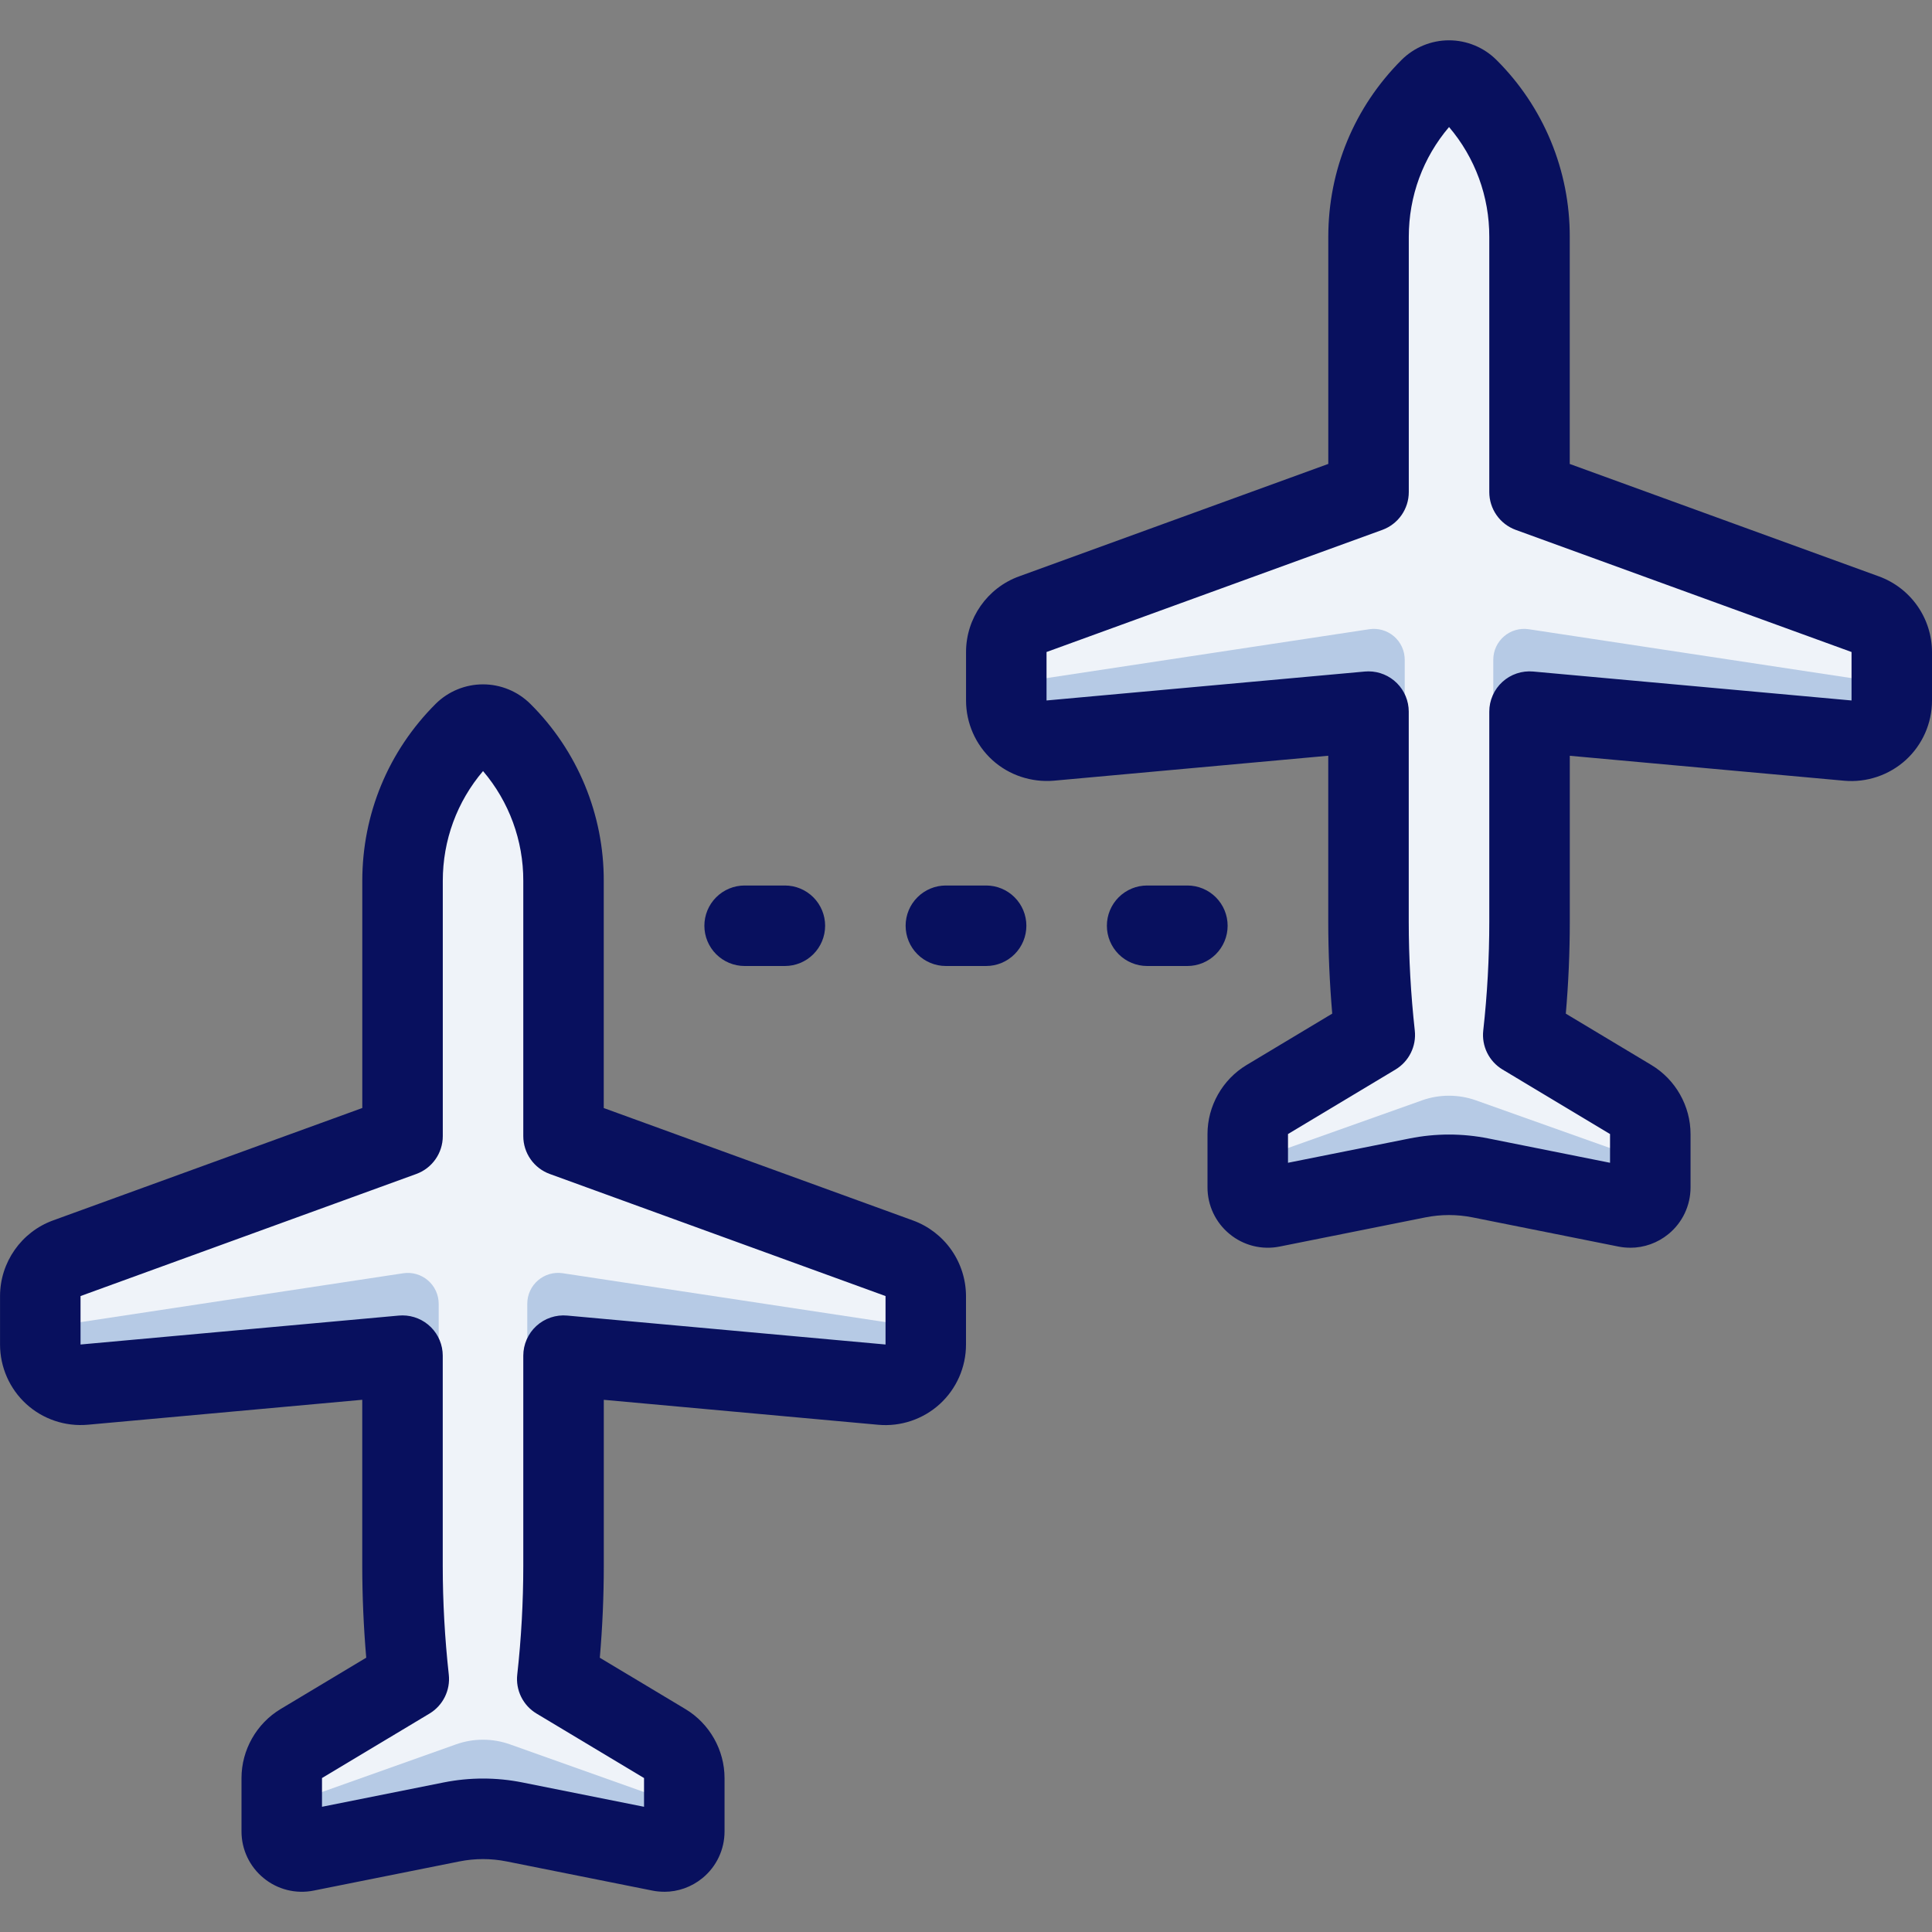 <svg width="512" height="512" viewBox="0 0 512 512" fill="none" xmlns="http://www.w3.org/2000/svg">
<rect x="0" y="0" width="512" height="512" fill="#808080" stroke="none"/>
<g clip-path="url(#clip0_74_2)">
<path d="M494.315 162.784L405.334 130.432V62.784C405.334 48.021 399.467 33.856 389.024 23.424C387.689 22.093 385.88 21.346 383.995 21.346C382.11 21.346 380.301 22.093 378.966 23.424C373.795 28.592 369.694 34.728 366.896 41.482C364.097 48.235 362.657 55.474 362.656 62.784V130.432L273.675 162.784C271.617 163.533 269.84 164.897 268.584 166.69C267.329 168.484 266.656 170.621 266.656 172.811V185.664C266.656 187.147 266.965 188.613 267.563 189.97C268.162 191.326 269.036 192.543 270.131 193.543C271.226 194.543 272.518 195.303 273.923 195.776C275.328 196.248 276.817 196.423 278.294 196.288L362.656 188.619V244.277C362.656 254.325 363.222 264.352 364.32 274.315L335.83 291.403C334.252 292.35 332.946 293.69 332.04 295.292C331.133 296.894 330.657 298.703 330.656 300.544V314.667C330.657 315.455 330.832 316.234 331.17 316.947C331.508 317.66 331.999 318.289 332.609 318.789C333.219 319.289 333.933 319.647 334.698 319.838C335.463 320.029 336.261 320.048 337.035 319.893L375.616 312.171C381.14 311.061 386.829 311.061 392.352 312.171L430.934 319.893C431.707 320.048 432.505 320.029 433.27 319.838C434.036 319.647 434.749 319.289 435.359 318.789C435.969 318.289 436.461 317.66 436.799 316.947C437.136 316.234 437.312 315.455 437.312 314.667V300.544C437.314 298.702 436.837 296.891 435.928 295.288C435.02 293.686 433.71 292.347 432.128 291.403L403.638 274.315C404.742 264.34 405.297 254.313 405.302 244.277V188.619L489.664 196.288C491.141 196.423 492.629 196.248 494.035 195.776C495.44 195.303 496.732 194.543 497.827 193.543C498.922 192.543 499.796 191.326 500.395 189.97C500.993 188.613 501.302 187.147 501.302 185.664V172.811C501.302 170.621 500.629 168.484 499.373 166.69C498.118 164.897 496.34 163.533 494.283 162.784H494.315Z" fill="#EFF3F9"/>
<path d="M376.854 291.605L330.667 308.032V314.667C330.667 315.455 330.843 316.234 331.181 316.947C331.518 317.66 332.01 318.289 332.62 318.789C333.23 319.289 333.944 319.647 334.709 319.838C335.474 320.029 336.272 320.048 337.046 319.893L375.627 312.171C381.151 311.061 386.839 311.061 392.363 312.171L430.944 319.893C431.718 320.048 432.516 320.029 433.281 319.838C434.046 319.647 434.76 319.289 435.37 318.789C435.98 318.289 436.472 317.66 436.809 316.947C437.147 316.234 437.323 315.455 437.323 314.667V308.032L391.136 291.605C386.513 289.963 381.466 289.963 376.843 291.605H376.854ZM278.304 196.277L362.667 188.608V244.267C362.667 254.315 363.232 264.341 364.331 274.304L366.208 267.467C370.23 252.779 372.267 237.621 372.267 222.389V174.848C372.268 173.669 372.014 172.504 371.523 171.433C371.032 170.361 370.316 169.408 369.422 168.64C368.529 167.871 367.48 167.304 366.347 166.978C365.214 166.652 364.024 166.575 362.859 166.752L266.667 181.323V185.643C266.667 187.125 266.976 188.592 267.574 189.949C268.172 191.305 269.047 192.522 270.142 193.522C271.237 194.522 272.528 195.282 273.934 195.755C275.339 196.227 276.828 196.412 278.304 196.277ZM489.696 196.277L405.334 188.608V244.267C405.334 254.315 404.768 264.341 403.67 274.304L401.792 267.467C397.771 252.778 395.733 237.618 395.734 222.389V174.848C395.734 169.835 400.192 166.005 405.142 166.752L501.334 181.323V185.643C501.334 187.125 501.025 188.592 500.427 189.949C499.828 191.305 498.954 192.522 497.859 193.522C496.764 194.522 495.472 195.282 494.067 195.755C492.661 196.227 491.173 196.412 489.696 196.277Z" fill="#B6CAE5"/>
<path d="M238.315 333.451L149.333 301.099V233.451C149.333 218.688 143.467 204.523 133.024 194.091C131.688 192.76 129.88 192.013 127.995 192.013C126.109 192.013 124.301 192.76 122.965 194.091C117.795 199.259 113.694 205.395 110.896 212.148C108.097 218.902 106.657 226.14 106.656 233.451V301.099L17.675 333.451C15.617 334.199 13.84 335.563 12.584 337.357C11.329 339.151 10.655 341.288 10.656 343.477V356.331C10.656 357.813 10.965 359.28 11.563 360.637C12.161 361.993 13.036 363.21 14.131 364.21C15.226 365.21 16.517 365.97 17.923 366.443C19.328 366.915 20.817 367.09 22.293 366.955L106.656 359.285V414.944C106.656 424.992 107.221 435.019 108.32 444.981L79.829 462.069C78.252 463.017 76.946 464.357 76.04 465.959C75.133 467.561 74.656 469.37 74.656 471.211V485.333C74.656 486.122 74.832 486.901 75.17 487.614C75.507 488.326 75.999 488.955 76.609 489.455C77.219 489.955 77.933 490.314 78.698 490.505C79.463 490.696 80.261 490.715 81.035 490.56L119.616 482.837C125.14 481.728 130.828 481.728 136.352 482.837L174.933 490.56C175.707 490.715 176.505 490.696 177.27 490.505C178.035 490.314 178.749 489.955 179.359 489.455C179.969 488.955 180.461 488.326 180.798 487.614C181.136 486.901 181.312 486.122 181.312 485.333V471.211C181.314 469.368 180.837 467.557 179.928 465.955C179.019 464.352 177.71 463.014 176.128 462.069L147.637 444.981C148.742 435.007 149.297 424.979 149.301 414.944V359.285L233.664 366.955C235.141 367.09 236.629 366.915 238.034 366.443C239.44 365.97 240.731 365.21 241.826 364.21C242.921 363.21 243.796 361.993 244.394 360.637C244.993 359.28 245.302 357.813 245.301 356.331V343.477C245.302 341.288 244.629 339.151 243.373 337.357C242.118 335.563 240.34 334.199 238.283 333.451H238.315Z" fill="#EFF3F9"/>
<path d="M120.853 462.272L74.667 478.698V485.333C74.667 486.122 74.843 486.901 75.18 487.614C75.518 488.326 76.01 488.955 76.62 489.455C77.23 489.955 77.943 490.314 78.709 490.505C79.474 490.696 80.272 490.714 81.045 490.56L119.627 482.837C125.15 481.728 130.839 481.728 136.363 482.837L174.944 490.56C175.717 490.714 176.516 490.696 177.281 490.505C178.046 490.314 178.76 489.955 179.37 489.455C179.98 488.955 180.471 488.326 180.809 487.614C181.147 486.901 181.322 486.122 181.323 485.333V478.698L135.136 462.272C130.513 460.629 125.476 460.629 120.853 462.272ZM22.293 366.944L106.667 359.275V414.933C106.667 424.981 107.232 435.008 108.331 444.971L110.197 438.144C114.219 423.452 116.256 408.288 116.256 393.056V345.525C116.257 344.346 116.003 343.181 115.512 342.11C115.021 341.038 114.305 340.086 113.411 339.317C112.518 338.548 111.469 337.981 110.336 337.655C109.203 337.33 108.013 337.252 106.848 337.429L10.656 352V356.32C10.656 357.802 10.965 359.267 11.562 360.623C12.16 361.979 13.034 363.195 14.127 364.195C15.221 365.194 16.511 365.955 17.916 366.428C19.32 366.902 20.818 367.077 22.293 366.944ZM233.696 366.944L149.333 359.275V414.933C149.333 424.981 148.768 435.008 147.669 444.971L145.792 438.133C141.771 423.445 139.733 408.285 139.733 393.056V345.514C139.733 340.501 144.192 336.672 149.141 337.419L245.333 351.989V356.309C245.334 357.792 245.025 359.258 244.426 360.615C243.828 361.972 242.953 363.189 241.858 364.188C240.763 365.188 239.472 365.949 238.066 366.421C236.661 366.894 235.173 367.079 233.696 366.944Z" fill="#B6CAE5"/>
<path d="M208 256H197.334C194.505 256 191.792 254.876 189.791 252.876C187.791 250.875 186.667 248.162 186.667 245.333C186.667 242.504 187.791 239.791 189.791 237.791C191.792 235.79 194.505 234.667 197.334 234.667H208C210.829 234.667 213.542 235.79 215.543 237.791C217.543 239.791 218.667 242.504 218.667 245.333C218.667 248.162 217.543 250.875 215.543 252.876C213.542 254.876 210.829 256 208 256ZM261.334 256H250.667C247.838 256 245.125 254.876 243.125 252.876C241.124 250.875 240 248.162 240 245.333C240 242.504 241.124 239.791 243.125 237.791C245.125 235.79 247.838 234.667 250.667 234.667H261.334C264.163 234.667 266.876 235.79 268.876 237.791C270.877 239.791 272 242.504 272 245.333C272 248.162 270.877 250.875 268.876 252.876C266.876 254.876 264.163 256 261.334 256ZM314.667 256H304C301.171 256 298.458 254.876 296.458 252.876C294.457 250.875 293.334 248.162 293.334 245.333C293.334 242.504 294.457 239.791 296.458 237.791C298.458 235.79 301.171 234.667 304 234.667H314.667C317.496 234.667 320.209 235.79 322.209 237.791C324.21 239.791 325.334 242.504 325.334 245.333C325.334 248.162 324.21 250.875 322.209 252.876C320.209 254.876 317.496 256 314.667 256Z" fill="#08105E"/>
<path d="M432.021 330.656C430.965 330.656 429.92 330.56 428.875 330.347L390.272 322.624C386.132 321.792 381.868 321.792 377.728 322.624L339.136 330.347C336.815 330.817 334.418 330.764 332.121 330.19C329.823 329.616 327.683 328.536 325.856 327.029C324.023 325.531 322.546 323.643 321.533 321.503C320.52 319.363 319.996 317.024 320 314.656V300.533C320 293.088 323.968 286.08 330.357 282.24L353.056 268.619C352.359 260.516 352.007 252.388 352 244.256V200.277L279.275 206.891C273.333 207.392 267.371 205.429 262.955 201.397C258.539 197.365 256.011 191.616 256.011 185.643V172.789C256.011 163.851 261.653 155.787 270.059 152.747L352.011 122.944V62.773C352.011 45.056 358.901 28.395 371.435 15.872C374.773 12.55 379.291 10.685 384 10.685C388.71 10.685 393.227 12.55 396.565 15.872C402.748 22.017 407.649 29.327 410.985 37.38C414.321 45.433 416.026 54.068 416 62.784V122.955L497.952 152.757C502.063 154.259 505.615 156.986 508.127 160.57C510.639 164.154 511.991 168.423 512 172.8V185.653C512 191.637 509.472 197.376 505.056 201.408C502.861 203.399 500.279 204.915 497.47 205.86C494.662 206.806 491.688 207.16 488.736 206.901L416.011 200.288V244.267C416.011 252.341 415.659 260.501 414.955 268.629L437.653 282.251C444.043 286.091 448.011 293.099 448.011 300.544V314.667C448.011 319.477 445.877 323.989 442.155 327.04C439.264 329.408 435.701 330.667 432.032 330.667L432.021 330.656ZM362.667 177.92C365.495 177.923 368.206 179.047 370.206 181.047C372.206 183.047 373.331 185.759 373.333 188.587V244.245C373.333 253.813 373.877 263.52 374.933 273.109C375.392 277.259 373.387 281.291 369.824 283.435L341.333 300.533V308.149L373.547 301.707C380.48 300.32 387.531 300.32 394.464 301.707L426.677 308.149V300.533L398.187 283.435C396.436 282.383 395.024 280.851 394.118 279.021C393.213 277.191 392.851 275.139 393.077 273.109C394.144 263.531 394.677 253.813 394.677 244.245V188.587C394.677 187.104 394.986 185.637 395.584 184.281C396.183 182.924 397.057 181.707 398.152 180.707C399.247 179.708 400.539 178.947 401.944 178.475C403.35 178.002 404.838 177.828 406.315 177.963L490.677 185.632V172.789L401.696 140.427C399.639 139.678 397.861 138.314 396.606 136.52C395.35 134.726 394.677 132.59 394.677 130.4V62.763C394.708 52.101 390.925 41.78 384.011 33.664C377.109 41.781 373.344 51.979 373.344 62.763V130.4C373.344 134.88 370.539 138.891 366.325 140.427L277.344 172.789V185.632L361.707 177.963C362.027 177.941 362.347 177.92 362.667 177.92ZM176.021 501.333C174.965 501.333 173.92 501.237 172.875 501.024L134.272 493.301C130.132 492.469 125.868 492.469 121.728 493.301L83.136 501.024C80.815 501.495 78.418 501.441 76.121 500.867C73.823 500.293 71.683 499.213 69.856 497.707C68.023 496.208 66.546 494.321 65.533 492.18C64.52 490.04 63.996 487.701 64 485.333V471.211C64 463.765 67.968 456.757 74.357 452.917L97.056 439.307C96.359 431.201 96.007 423.069 96 414.933V370.955L23.275 377.568C17.301 378.101 11.371 376.107 6.955 372.075C2.539 368.043 0.011 362.293 0.011 356.32V343.477C0.011 334.539 5.653 326.475 14.059 323.424L96.011 293.632V233.451C96.011 215.733 102.901 199.072 115.435 186.549C118.773 183.227 123.291 181.362 128 181.362C132.709 181.362 137.227 183.227 140.565 186.549C146.748 192.694 151.649 200.004 154.985 208.057C158.321 216.11 160.026 224.745 160 233.461V293.643L241.952 323.435C246.064 324.938 249.616 327.667 252.128 331.253C254.64 334.839 255.991 339.11 256 343.488V356.331C256 362.315 253.472 368.053 249.056 372.085C244.64 376.117 238.677 378.123 232.736 377.579L160.011 370.965V414.944C160.011 423.019 159.659 431.179 158.955 439.317L181.653 452.928C188.043 456.768 192.011 463.776 192.011 471.221V485.344C192.011 490.155 189.877 494.667 186.155 497.717C183.264 500.085 179.701 501.344 176.032 501.344L176.021 501.333ZM106.667 348.597C109.495 348.6 112.206 349.725 114.206 351.725C116.206 353.724 117.331 356.436 117.333 359.264V414.923C117.333 424.48 117.877 434.197 118.933 443.787C119.392 447.936 117.387 451.968 113.824 454.112L85.333 471.2V478.816L117.547 472.373C124.48 470.987 131.531 470.987 138.464 472.373L170.677 478.816V471.2L142.187 454.112C140.436 453.061 139.024 451.529 138.118 449.698C137.213 447.868 136.851 445.816 137.077 443.787C138.144 434.197 138.677 424.48 138.677 414.923V359.264C138.677 357.781 138.986 356.315 139.584 354.958C140.183 353.601 141.057 352.384 142.152 351.385C143.247 350.385 144.539 349.625 145.944 349.152C147.35 348.679 148.838 348.505 150.315 348.64L234.677 356.309V343.467L145.696 311.115C143.639 310.366 141.861 309.002 140.606 307.208C139.35 305.414 138.677 303.278 138.677 301.088V233.44C138.708 222.778 134.925 212.457 128.011 204.341C121.109 212.459 117.344 222.656 117.344 233.44V301.088C117.344 305.568 114.539 309.579 110.325 311.115L21.344 343.467V356.309L105.707 348.64C106.027 348.619 106.357 348.597 106.677 348.597H106.667Z" fill="#08105E"/>
</g>
<defs>
<clipPath id="clip0_74_2">
<rect width="512" height="512" fill="white"/>
</clipPath>
</defs>
</svg>
